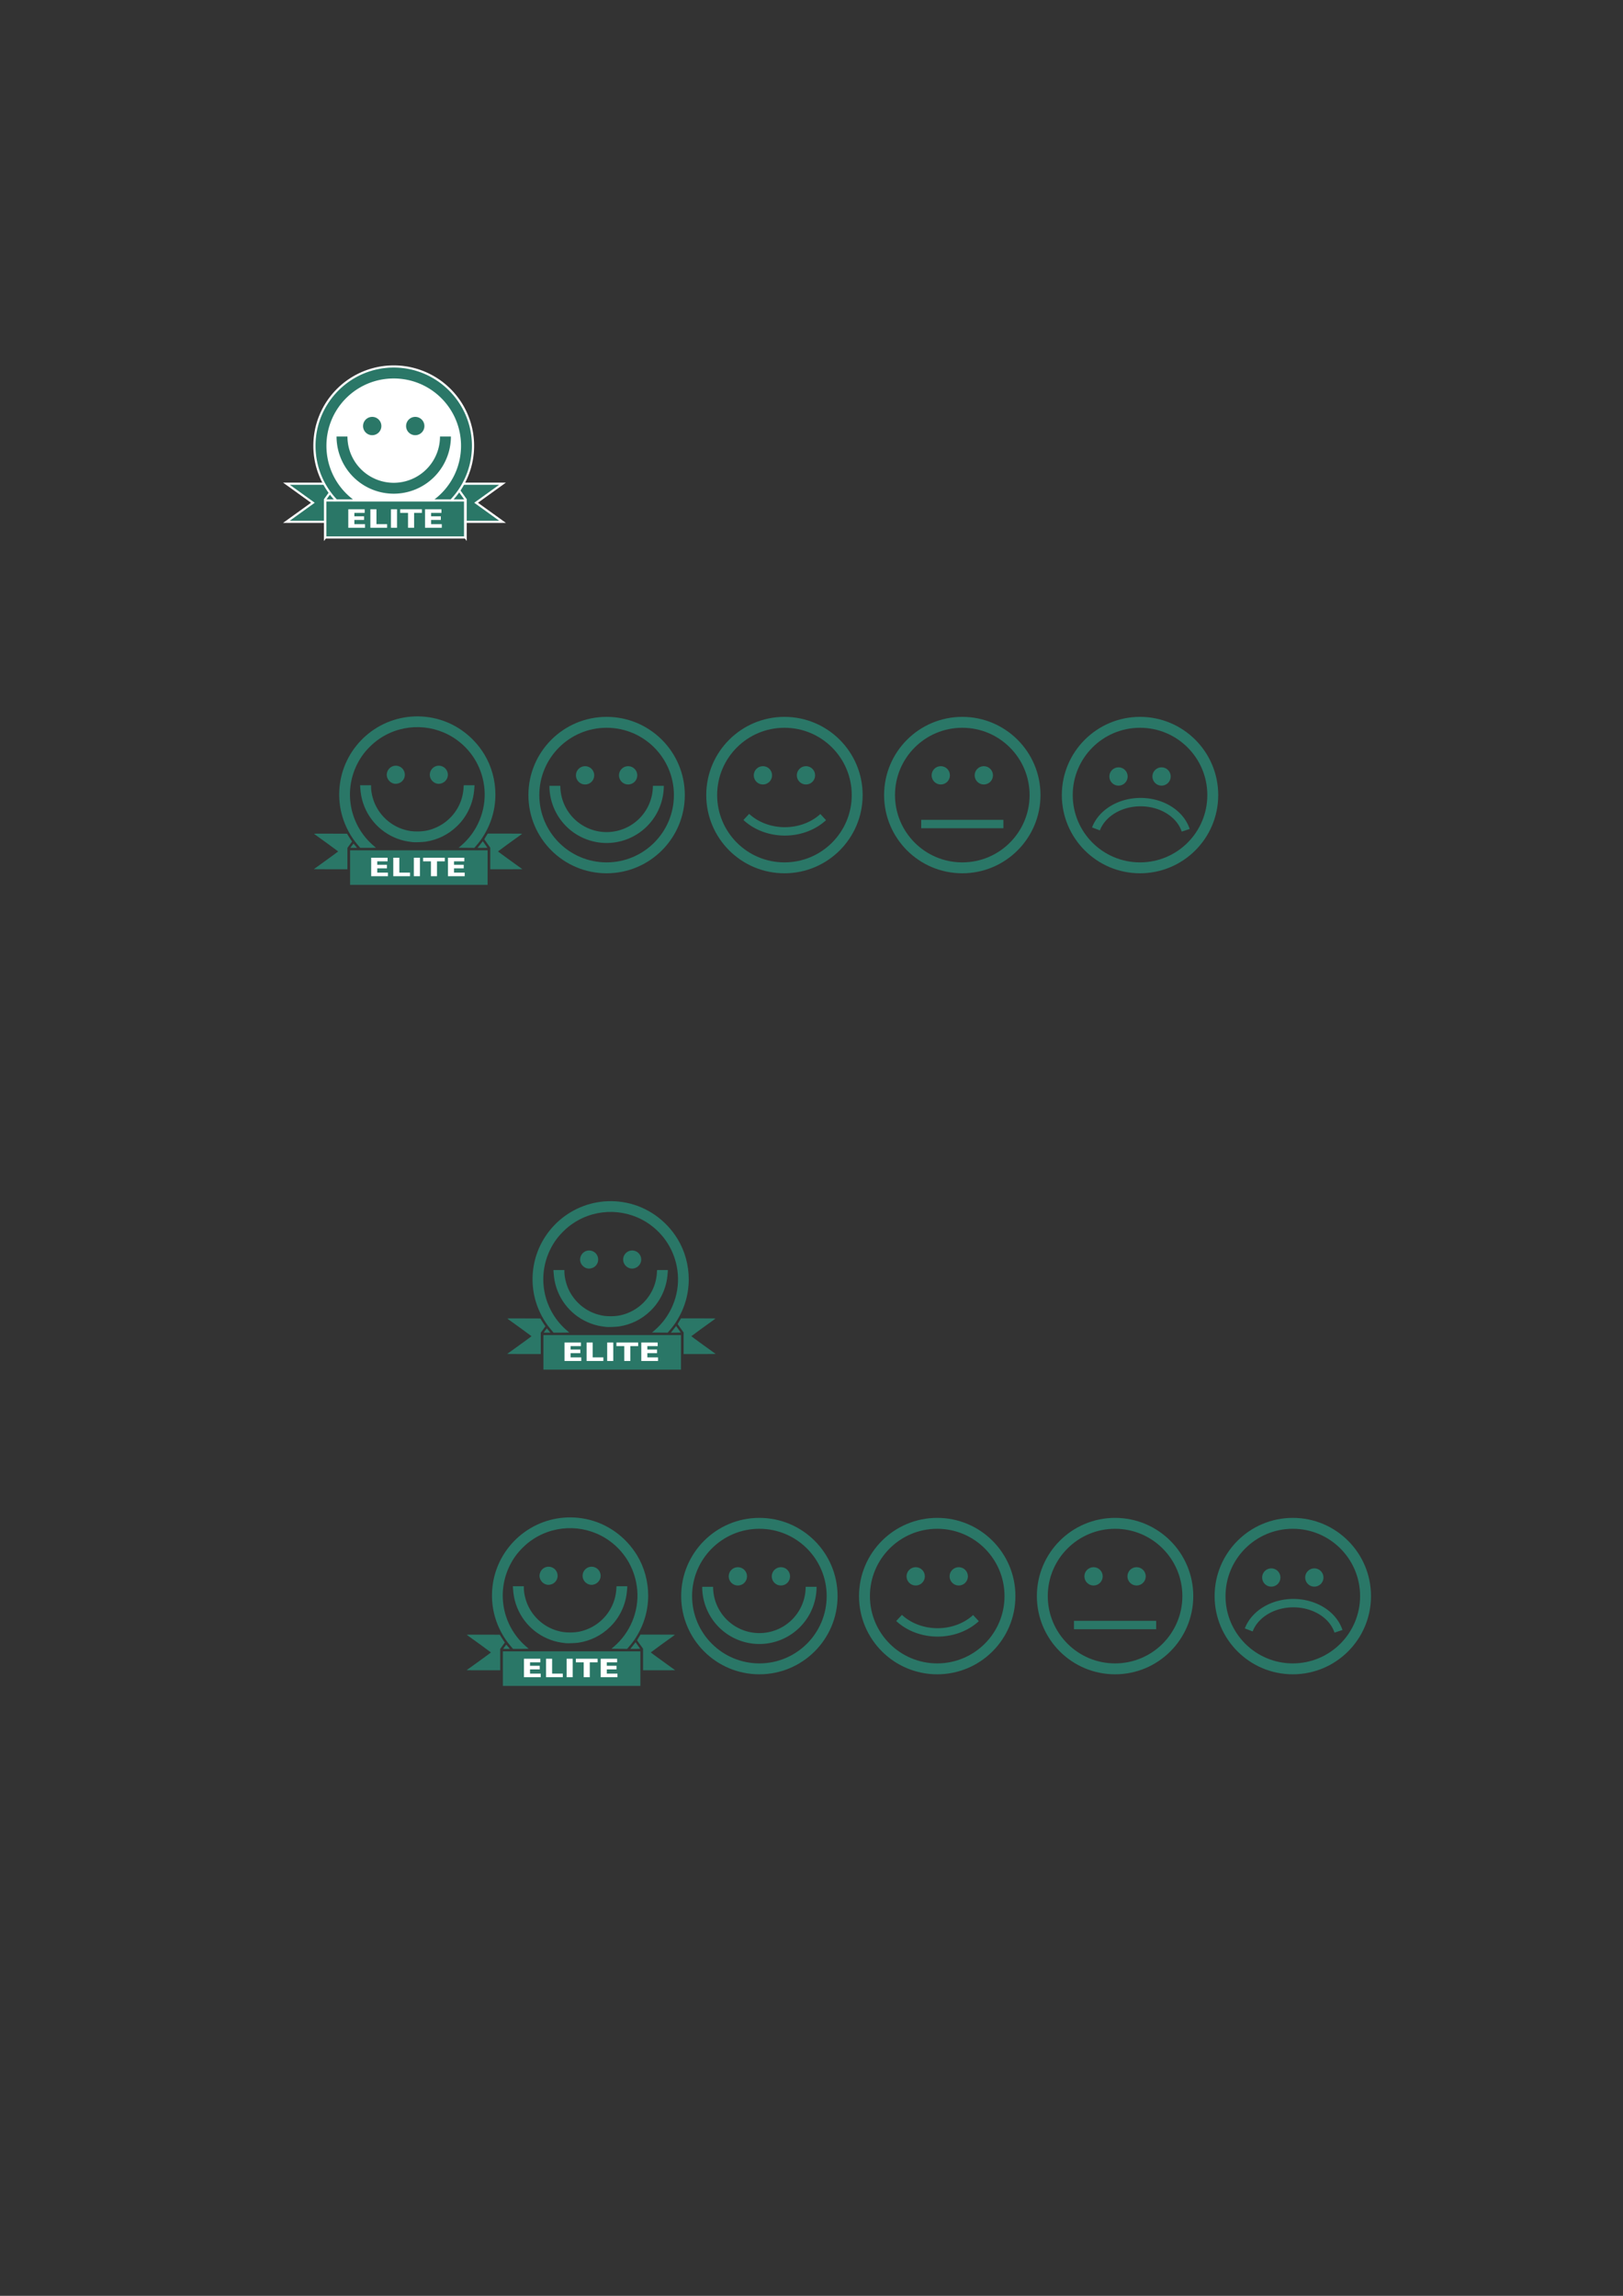 <?xml version="1.0" encoding="UTF-8" standalone="no"?>
<!-- Created with Inkscape (http://www.inkscape.org/) -->

<svg
   xmlns:dc="http://purl.org/dc/elements/1.1/"
   xmlns:cc="http://creativecommons.org/ns#"
   xmlns:rdf="http://www.w3.org/1999/02/22-rdf-syntax-ns#"
   xmlns:svg="http://www.w3.org/2000/svg"
   xmlns="http://www.w3.org/2000/svg"
   xmlns:sodipodi="http://sodipodi.sourceforge.net/DTD/sodipodi-0.dtd"
   xmlns:inkscape="http://www.inkscape.org/namespaces/inkscape"
   width="210mm"
   height="297mm"
   viewBox="0 0 744.094 1052.362"
   id="svg2"
   version="1.1"
   inkscape:version="0.91 r"
   sodipodi:docname="smileys.svg">
  <rect x="0" y="0" width="744.094" height="1052.362" fill="#333333" stroke="none"/>
  <defs
     id="defs4" />
  <sodipodi:namedview
     id="base"
     pagecolor="#ffffff"
     bordercolor="#666666"
     borderopacity="1.0"
     inkscape:pageopacity="0.0"
     inkscape:pageshadow="2"
     inkscape:zoom="0.98994949"
     inkscape:cx="482.225"
     inkscape:cy="505.87415"
     inkscape:document-units="px"
     inkscape:current-layer="layer1"
     showgrid="false"
     inkscape:window-width="1600"
     inkscape:window-height="848"
     inkscape:window-x="0"
     inkscape:window-y="0"
     inkscape:window-maximized="1" />
  <g
     inkscape:label="Layer 1"
     inkscape:groupmode="layer"
     id="layer1">
    <path
       style="fill:#000000;fill-opacity:0;stroke:#2a7767;stroke-width:5;stroke-linecap:butt;stroke-linejoin:miter;stroke-miterlimit:4;stroke-dasharray:none;stroke-opacity:1"
       id="path4149"
       sodipodi:type="arc"
       sodipodi:cx="278.10965"
       sodipodi:cy="360.19464"
       sodipodi:rx="23.716471"
       sodipodi:ry="23.716471"
       sodipodi:start="0"
       sodipodi:end="3.1415927"
       d="m 301.826,360.195 a 23.716,23.716 0 0 1 -11.858,20.539 23.716,23.716 0 0 1 -23.716,0 23.716,23.716 0 0 1 -11.858,-20.539"
       sodipodi:open="true"
       inkscape:export-xdpi="582.65222"
       inkscape:export-ydpi="582.65222" />
    <g
       id="g4174"
       transform="translate(-0.328,0)"
       style="fill:#2a7767;fill-opacity:1"
       inkscape:export-xdpi="582.65222"
       inkscape:export-ydpi="582.65222">
      <circle
         r="4.196"
         cy="355.398"
         cx="288.304"
         id="path4153"
         style="fill:#2a7767;fill-opacity:1;stroke:none;stroke-width:6.7;stroke-linecap:round;stroke-linejoin:round;stroke-miterlimit:4;stroke-dasharray:none;stroke-opacity:1" />
      <circle
         r="4.196"
         cy="355.398"
         cx="268.571"
         id="path4153-2"
         style="fill:#2a7767;fill-opacity:1;stroke:none;stroke-width:6.7;stroke-linecap:round;stroke-linejoin:round;stroke-miterlimit:4;stroke-dasharray:none;stroke-opacity:1" />
    </g>
    <circle
       style="fill:#000000;fill-opacity:0;stroke:#2a7767;stroke-width:5;stroke-linecap:butt;stroke-linejoin:miter;stroke-miterlimit:4;stroke-dasharray:none;stroke-opacity:1"
       id="path4172"
       cx="278.11"
       cy="364.448"
       r="33.352"
       inkscape:export-xdpi="582.65222"
       inkscape:export-ydpi="582.65222" />
    <path
       style="fill:#000000;fill-opacity:0;stroke:#2a7767;stroke-width:3.845;stroke-linecap:butt;stroke-linejoin:miter;stroke-miterlimit:4;stroke-dasharray:none;stroke-opacity:1"
       id="path4149-0"
       sodipodi:type="arc"
       sodipodi:cx="359.82178"
       sodipodi:cy="360.78622"
       sodipodi:rx="23.906864"
       sodipodi:ry="20.30571"
       sodipodi:start="0.74426368"
       sodipodi:end="2.4023445"
       d="m 377.407,374.542 a 23.907,20.306 0 0 1 -17.646,6.55 23.907,20.306 0 0 1 -17.607,-6.625"
       sodipodi:open="true"
       inkscape:export-xdpi="582.65222"
       inkscape:export-ydpi="582.65222" />
    <g
       id="g4174-0"
       transform="translate(81.205,1.1e-6)"
       style="fill:#2a7767;fill-opacity:1"
       inkscape:export-xdpi="582.65222"
       inkscape:export-ydpi="582.65222">
      <circle
         r="4.196"
         cy="355.398"
         cx="288.304"
         id="path4153-8"
         style="fill:#2a7767;fill-opacity:1;stroke:none;stroke-width:6.7;stroke-linecap:round;stroke-linejoin:round;stroke-miterlimit:4;stroke-dasharray:none;stroke-opacity:1" />
      <circle
         r="4.196"
         cy="355.398"
         cx="268.571"
         id="path4153-2-8"
         style="fill:#2a7767;fill-opacity:1;stroke:none;stroke-width:6.7;stroke-linecap:round;stroke-linejoin:round;stroke-miterlimit:4;stroke-dasharray:none;stroke-opacity:1" />
    </g>
    <circle
       style="fill:#000000;fill-opacity:0;stroke:#2a7767;stroke-width:5;stroke-linecap:butt;stroke-linejoin:miter;stroke-miterlimit:4;stroke-dasharray:none;stroke-opacity:1"
       id="path4172-1"
       cx="359.643"
       cy="364.448"
       r="33.352"
       inkscape:export-xdpi="582.65222"
       inkscape:export-ydpi="582.65222" />
    <g
       id="g4174-6"
       transform="translate(162.744,5e-6)"
       style="fill:#2a7767;fill-opacity:1"
       inkscape:export-xdpi="582.65222"
       inkscape:export-ydpi="582.65222">
      <circle
         r="4.196"
         cy="355.398"
         cx="288.304"
         id="path4153-7"
         style="fill:#2a7767;fill-opacity:1;stroke:none;stroke-width:6.7;stroke-linecap:round;stroke-linejoin:round;stroke-miterlimit:4;stroke-dasharray:none;stroke-opacity:1" />
      <circle
         r="4.196"
         cy="355.398"
         cx="268.571"
         id="path4153-2-3"
         style="fill:#2a7767;fill-opacity:1;stroke:none;stroke-width:6.7;stroke-linecap:round;stroke-linejoin:round;stroke-miterlimit:4;stroke-dasharray:none;stroke-opacity:1" />
    </g>
    <circle
       style="fill:#000000;fill-opacity:0;stroke:#2a7767;stroke-width:5;stroke-linecap:butt;stroke-linejoin:miter;stroke-miterlimit:4;stroke-dasharray:none;stroke-opacity:1"
       id="path4172-19"
       cx="441.181"
       cy="364.448"
       r="33.352"
       inkscape:export-xdpi="582.65222"
       inkscape:export-ydpi="582.65222" />
    <path
       style="fill:#000000;fill-opacity:0;stroke:#2a7767;stroke-width:3.845;stroke-linecap:butt;stroke-linejoin:miter;stroke-miterlimit:4;stroke-dasharray:none;stroke-opacity:1"
       id="path4149-02"
       sodipodi:type="arc"
       sodipodi:cx="522.92419"
       sodipodi:cy="-385.0965"
       sodipodi:rx="21.410349"
       sodipodi:ry="17.418949"
       sodipodi:start="0.26143536"
       sodipodi:end="2.8421676"
       d="m 543.607,-380.594 a 21.41,17.419 0 0 1 -20.276,12.914 21.41,17.419 0 0 1 -20.864,-12.278"
       sodipodi:open="true"
       transform="scale(1,-1)"
       inkscape:export-xdpi="582.65222"
       inkscape:export-ydpi="582.65222" />
    <g
       id="g4174-8"
       transform="translate(244.23,0.53)"
       style="fill:#2a7767;fill-opacity:1"
       inkscape:export-xdpi="582.65222"
       inkscape:export-ydpi="582.65222">
      <circle
         r="4.196"
         cy="355.398"
         cx="288.304"
         id="path4153-0"
         style="fill:#2a7767;fill-opacity:1;stroke:none;stroke-width:6.7;stroke-linecap:round;stroke-linejoin:round;stroke-miterlimit:4;stroke-dasharray:none;stroke-opacity:1" />
      <circle
         r="4.196"
         cy="355.398"
         cx="268.571"
         id="path4153-2-2"
         style="fill:#2a7767;fill-opacity:1;stroke:none;stroke-width:6.7;stroke-linecap:round;stroke-linejoin:round;stroke-miterlimit:4;stroke-dasharray:none;stroke-opacity:1" />
    </g>
    <circle
       style="fill:#000000;fill-opacity:0;stroke:#2a7767;stroke-width:5;stroke-linecap:butt;stroke-linejoin:miter;stroke-miterlimit:4;stroke-dasharray:none;stroke-opacity:1"
       id="path4172-7"
       cx="522.667"
       cy="364.448"
       r="33.352"
       inkscape:export-xdpi="582.65222"
       inkscape:export-ydpi="582.65222" />
    <path
       style="fill:#000000;fill-rule:evenodd;stroke:#2a7767;stroke-width:3.845;stroke-linecap:butt;stroke-linejoin:miter;stroke-miterlimit:4;stroke-dasharray:none;stroke-opacity:1;fill-opacity:0"
       d="m 422.342,377.719 37.679,0"
       id="path4289"
       inkscape:connector-curvature="0"
       inkscape:export-xdpi="582.65222"
       inkscape:export-ydpi="582.65222" />
    <g
       id="g4614"
       transform="translate(-9.091,51.518)">
      <path
         sodipodi:nodetypes="cccccc"
         inkscape:connector-curvature="0"
         id="path4323"
         d="m 165.536,170.2 -25.125,0 12.122,8.736 -12.122,8.736 27.653,0 z"
         style="fill:#2a7767;fill-opacity:1;fill-rule:evenodd;stroke:#ffffff;stroke-width:1;stroke-linecap:butt;stroke-linejoin:miter;stroke-miterlimit:4;stroke-dasharray:none;stroke-opacity:1" />
      <path
         sodipodi:nodetypes="cccccc"
         inkscape:connector-curvature="0"
         id="path4323-1"
         d="m 214.364,170.2 25.125,0 -12.122,8.736 12.122,8.736 -27.653,0 z"
         style="fill:#2a7767;fill-opacity:1;fill-rule:evenodd;stroke:#ffffff;stroke-width:1;stroke-linecap:butt;stroke-linejoin:miter;stroke-miterlimit:4;stroke-dasharray:none;stroke-opacity:1" />
      <path
         inkscape:connector-curvature="0"
         id="rect4291-0"
         d="m 206.539,155.128 16.028,22.329 0,17.457 -16.028,-22.329 z"
         style="fill:#2a7767;fill-opacity:1;stroke:#ffffff;stroke-width:1;stroke-linecap:butt;stroke-linejoin:miter;stroke-miterlimit:4;stroke-dasharray:none;stroke-opacity:1" />
      <path
         inkscape:connector-curvature="0"
         id="rect4291-0-8"
         d="m 174.125,155.173 -16.028,22.329 0,17.457 16.028,-22.329 z"
         style="fill:#2a7767;fill-opacity:1;stroke:#ffffff;stroke-width:1;stroke-linecap:butt;stroke-linejoin:miter;stroke-miterlimit:4;stroke-dasharray:none;stroke-opacity:1" />
      <path
         inkscape:connector-curvature="0"
         id="path4172-78-8"
         d="m 222.954,152.821 a 33.352,33.352 0 0 1 -33.352,33.352 33.352,33.352 0 0 1 -33.352,-33.352 33.352,33.352 0 0 1 33.352,-33.352 33.352,33.352 0 0 1 33.352,33.352 z"
         style="fill:#ffffff;fill-opacity:1;stroke:#ffffff;stroke-width:7;stroke-linecap:butt;stroke-linejoin:miter;stroke-miterlimit:4;stroke-dasharray:none;stroke-opacity:1" />
      <g
         transform="translate(-88.835,-211.627)"
         id="g4174-5"
         style="fill:#2a7767;fill-opacity:1;stroke:none;stroke-opacity:1">
        <path
           inkscape:connector-curvature="0"
           d="m 272.768,355.398 a 4.196,4.196 0 0 1 -4.196,4.196 4.196,4.196 0 0 1 -4.196,-4.196 4.196,4.196 0 0 1 4.196,-4.196 4.196,4.196 0 0 1 4.196,4.196 z m 19.732,0 a 4.196,4.196 0 0 1 -4.196,4.196 4.196,4.196 0 0 1 -4.196,-4.196 4.196,4.196 0 0 1 4.196,-4.196 4.196,4.196 0 0 1 4.196,4.196 z m -40.278,4.797 c 0,9.362 4.999,18.022 13.107,22.703 8.108,4.681 18.109,4.681 26.217,0 8.108,-4.681 13.107,-13.341 13.107,-22.703 l -5,0 c 0,7.584 -4.04,14.581 -10.607,18.373 -6.568,3.792 -14.649,3.792 -21.217,0 -6.568,-3.792 -10.607,-10.789 -10.607,-18.373 l -5,0 z m 26.215,-31.6 c -19.771,0 -35.852,16.083 -35.852,35.854 0,19.771 16.081,35.852 35.852,35.852 19.771,10e-6 35.854,-16.081 35.854,-35.852 0,-19.771 -16.083,-35.854 -35.854,-35.854 z m 0,5 c 17.069,0 30.854,13.785 30.854,30.854 0,17.069 -13.785,30.852 -30.854,30.852 -17.069,0 -30.852,-13.783 -30.852,-30.852 0,-17.069 13.783,-30.854 30.852,-30.854 z"
           style="fill:#2a7767;fill-opacity:1;stroke:none;stroke-width:6.7;stroke-linecap:round;stroke-linejoin:round;stroke-miterlimit:4;stroke-dasharray:none;stroke-opacity:1"
           id="path4153-2-0" />
      </g>
      <path
         inkscape:connector-curvature="0"
         d="m 158.214,177.878 64.107,0 0,16.964 -64.107,0 z"
         style="fill:#2a7767;fill-opacity:1;stroke:#ffffff;stroke-width:1;stroke-linecap:butt;stroke-linejoin:miter;stroke-miterlimit:4;stroke-dasharray:none;stroke-opacity:1"
         id="rect4291" />
      <g
         id="text4378"
         style="font-style:normal;font-weight:normal;font-size:13.125px;line-height:125%;font-family:sans-serif;letter-spacing:0px;word-spacing:0px;fill:#ffffff;fill-opacity:1;stroke:none;stroke-width:1px;stroke-linecap:butt;stroke-linejoin:miter;stroke-opacity:1"
         transform="matrix(1.129,0,0,0.885,0,-211.627)">
        <path
           inkscape:connector-curvature="0"
           id="path4438"
           style="font-weight:bold;fill:#ffffff;fill-opacity:1"
           d="m 149.484,444.699 6.659,0 0,1.865 -4.191,0 0,1.782 3.941,0 0,1.865 -3.941,0 0,2.192 4.332,0 0,1.865 -6.8,0 0,-9.568 z" />
        <path
           inkscape:connector-curvature="0"
           id="path4440"
           style="font-weight:bold;fill:#ffffff;fill-opacity:1"
           d="m 158.456,444.699 2.467,0 0,7.703 4.332,0 0,1.865 -6.8,0 0,-9.568 z" />
        <path
           inkscape:connector-curvature="0"
           id="path4442"
           style="font-weight:bold;fill:#ffffff;fill-opacity:1"
           d="m 166.813,444.699 2.467,0 0,9.568 -2.467,0 0,-9.568 z" />
        <path
           inkscape:connector-curvature="0"
           id="path4444"
           style="font-weight:bold;fill:#ffffff;fill-opacity:1"
           d="m 170.568,444.699 8.818,0 0,1.865 -3.172,0 0,7.703 -2.467,0 0,-7.703 -3.179,0 0,-1.865 z" />
        <path
           inkscape:connector-curvature="0"
           id="path4446"
           style="font-weight:bold;fill:#ffffff;fill-opacity:1"
           d="m 180.656,444.699 6.659,0 0,1.865 -4.191,0 0,1.782 3.941,0 0,1.865 -3.941,0 0,2.192 4.332,0 0,1.865 -6.8,0 0,-9.568 z" />
      </g>
    </g>
    <g
       id="g4605"
       transform="translate(1.9045567e-7,284.863)"
       inkscape:export-xdpi="582.65222"
       inkscape:export-ydpi="582.65222">
      <path
         sodipodi:nodetypes="ccccccccccsscsccscccccsccccscscscsscscccscscccscssssssssscccssssssssssccccccssscccssccccssscssscccccsssccssssscsssccc"
         inkscape:connector-curvature="0"
         id="path4589"
         d="m 160.509,112.827 0,-7.919 31.522,0 31.522,0 0,7.919 0,7.919 -31.522,0 -31.522,0 z m -16.647,0.729 c 0.023,-0.021 2.549,-1.841 5.611,-4.045 3.063,-2.204 5.569,-4.046 5.569,-4.094 0,-0.064 -8.719,-6.412 -10.982,-7.996 -0.242,-0.169 0.108,-0.176 7.394,-0.151 l 7.648,0.026 0.697,1.148 c 0.383,0.631 0.902,1.436 1.153,1.788 l 0.456,0.64 -1.063,1.472 -1.063,1.472 0,4.888 0,4.888 -7.732,0 c -4.252,0 -7.712,-0.017 -7.689,-0.038 z m 80.918,-4.905 0,-4.943 -1.239,-1.725 c -0.682,-0.949 -1.306,-1.825 -1.387,-1.949 -0.138,-0.21 -0.096,-0.308 0.645,-1.507 l 0.793,-1.283 7.974,0 c 7.589,0 7.962,0.009 7.722,0.177 -2.262,1.583 -10.982,7.932 -10.982,7.996 0,0.048 2.506,1.89 5.569,4.094 3.063,2.204 5.588,4.024 5.611,4.045 0.023,0.021 -3.276,0.038 -7.331,0.038 l -7.374,0 0,-4.943 z m -63.478,-5.835 c 0.379,-0.532 0.718,-0.969 0.753,-0.971 0.055,-0.002 0.548,0.578 1.449,1.706 l 0.186,0.233 -1.539,0 -1.539,0 z m 3.646,0.719 c -0.109,-0.137 -0.548,-0.654 -0.974,-1.15 -3.135,-3.644 -5.648,-8.305 -7.035,-13.052 -2.009,-6.871 -1.885,-14.366 0.351,-21.172 2.678,-8.152 8.275,-15.138 15.685,-19.58 7.618,-4.566 16.678,-6.121 25.443,-4.365 9.812,1.966 18.36,8.021 23.659,16.761 3.262,5.38 5.051,11.873 5.051,18.334 0,7.515 -2.281,14.609 -6.711,20.869 -0.534,0.755 -1.621,2.096 -2.688,3.317 l -0.255,0.292 -3.601,-0.029 -3.601,-0.029 1.073,-0.91 c 7.499,-6.357 11.566,-16.128 10.773,-25.881 -0.735,-9.038 -5.225,-17.138 -12.462,-22.48 -10.363,-7.649 -24.503,-8.041 -35.252,-0.976 -1.871,1.23 -3.262,2.366 -4.909,4.009 -2.457,2.452 -4.23,4.899 -5.768,7.962 -3.221,6.416 -4.106,13.738 -2.509,20.752 1.49,6.539 5.144,12.501 10.299,16.802 0.464,0.387 0.843,0.719 0.843,0.738 0,0.019 -1.623,0.035 -3.607,0.035 l -3.607,0 -0.199,-0.249 z m 54.23,-0.041 c 0.918,-1.121 1.814,-2.257 1.967,-2.492 l 0.181,-0.279 1.063,1.475 c 0.584,0.811 1.062,1.5 1.062,1.531 0,0.03 -1.015,0.056 -2.255,0.056 l -2.255,0 z m -29.906,-2.329 c -1.347,-0.144 -2.898,-0.39 -3.832,-0.608 -8.923,-2.083 -16.065,-8.587 -18.954,-17.26 -0.745,-2.237 -1.161,-4.48 -1.331,-7.178 l -0.066,-1.047 2.512,0 2.512,0 0,0.795 c 0,2.299 0.732,5.446 1.836,7.891 2.552,5.653 7.545,9.995 13.44,11.686 2.119,0.608 3.601,0.814 5.875,0.818 3.434,0.005 6.136,-0.596 9.194,-2.044 5.714,-2.707 9.999,-7.946 11.48,-14.035 0.321,-1.318 0.579,-3.039 0.579,-3.858 0,-0.337 0.029,-0.756 0.064,-0.932 l 0.064,-0.319 2.452,0 2.452,0 -0.071,1.201 c -0.221,3.722 -1.096,7.108 -2.661,10.295 -1.361,2.772 -3.058,5.104 -5.277,7.255 -3.976,3.853 -8.848,6.27 -14.342,7.115 -1.283,0.197 -4.909,0.337 -5.926,0.229 z m -8.616,-26.811 c -2.15,-0.451 -3.67,-2.618 -3.302,-4.707 0.409,-2.323 2.529,-3.863 4.779,-3.471 3.568,0.621 4.716,5.109 1.88,7.35 -0.9,0.712 -2.284,1.053 -3.357,0.828 z m 19.707,-0.008 c -0.714,-0.14 -1.542,-0.596 -2.105,-1.16 -1.612,-1.612 -1.612,-4.224 0,-5.836 2.386,-2.386 6.401,-1.11 7.016,2.229 0.404,2.194 -1.119,4.347 -3.378,4.775 -0.622,0.118 -0.894,0.116 -1.532,-0.009 z"
         style="fill:#2a7767;fill-opacity:1" />
      <g
         id="text4378-1"
         style="font-style:normal;font-weight:normal;font-size:13.125px;line-height:125%;font-family:sans-serif;letter-spacing:0px;word-spacing:0px;fill:#ffffff;fill-opacity:1;stroke:none;stroke-width:1px;stroke-linecap:butt;stroke-linejoin:miter;stroke-opacity:1"
         transform="matrix(1.129,0,0,0.885,1.406,-285.253)">
        <path
           id="path4438-5"
           style="font-weight:bold;fill:#ffffff;fill-opacity:1"
           d="m 149.484,444.699 6.659,0 0,1.865 -4.191,0 0,1.782 3.941,0 0,1.865 -3.941,0 0,2.192 4.332,0 0,1.865 -6.8,0 0,-9.568 z"
           inkscape:connector-curvature="0" />
        <path
           id="path4440-0"
           style="font-weight:bold;fill:#ffffff;fill-opacity:1"
           d="m 158.456,444.699 2.467,0 0,7.703 4.332,0 0,1.865 -6.8,0 0,-9.568 z"
           inkscape:connector-curvature="0" />
        <path
           id="path4442-2"
           style="font-weight:bold;fill:#ffffff;fill-opacity:1"
           d="m 166.813,444.699 2.467,0 0,9.568 -2.467,0 0,-9.568 z"
           inkscape:connector-curvature="0" />
        <path
           id="path4444-5"
           style="font-weight:bold;fill:#ffffff;fill-opacity:1"
           d="m 170.568,444.699 8.818,0 0,1.865 -3.172,0 0,7.703 -2.467,0 0,-7.703 -3.179,0 0,-1.865 z"
           inkscape:connector-curvature="0" />
        <path
           id="path4446-5"
           style="font-weight:bold;fill:#ffffff;fill-opacity:1"
           d="m 180.656,444.699 6.659,0 0,1.865 -4.191,0 0,1.782 3.941,0 0,1.865 -3.941,0 0,2.192 4.332,0 0,1.865 -6.8,0 0,-9.568 z"
           inkscape:connector-curvature="0" />
      </g>
    </g>
    <g
       id="g4280">
      <path
         sodipodi:open="true"
         d="m 371.869,727.367 a 23.716,23.716 0 0 1 -11.858,20.539 23.716,23.716 0 0 1 -23.716,-10e-6 A 23.716,23.716 0 0 1 324.436,727.367"
         sodipodi:end="3.1415927"
         sodipodi:start="0"
         sodipodi:ry="23.716471"
         sodipodi:rx="23.716471"
         sodipodi:cy="727.3667"
         sodipodi:cx="348.15247"
         sodipodi:type="arc"
         id="path4149-7"
         style="fill:#000000;fill-opacity:0;stroke:#2a7767;stroke-width:5;stroke-linecap:butt;stroke-linejoin:miter;stroke-miterlimit:4;stroke-dasharray:none;stroke-opacity:1" />
      <g
         style="fill:#2a7767;fill-opacity:1"
         transform="translate(69.715,367.172)"
         id="g4174-69">
        <circle
           style="fill:#2a7767;fill-opacity:1;stroke:none;stroke-width:6.7;stroke-linecap:round;stroke-linejoin:round;stroke-miterlimit:4;stroke-dasharray:none;stroke-opacity:1"
           id="path4153-5"
           cx="288.304"
           cy="355.398"
           r="4.196" />
        <circle
           style="fill:#2a7767;fill-opacity:1;stroke:none;stroke-width:6.7;stroke-linecap:round;stroke-linejoin:round;stroke-miterlimit:4;stroke-dasharray:none;stroke-opacity:1"
           id="path4153-2-6"
           cx="268.571"
           cy="355.398"
           r="4.196" />
      </g>
      <circle
         r="33.352"
         cy="731.62"
         cx="348.152"
         id="path4172-0"
         style="fill:#000000;fill-opacity:0;stroke:#2a7767;stroke-width:5;stroke-linecap:butt;stroke-linejoin:miter;stroke-miterlimit:4;stroke-dasharray:none;stroke-opacity:1" />
    </g>
    <g
       id="g4287">
      <path
         sodipodi:open="true"
         d="m 447.45,741.714 a 23.907,20.306 0 0 1 -17.646,6.55 23.907,20.306 0 0 1 -17.607,-6.625"
         sodipodi:end="2.4023445"
         sodipodi:start="0.74426368"
         sodipodi:ry="20.30571"
         sodipodi:rx="23.906864"
         sodipodi:cy="727.95831"
         sodipodi:cx="429.86459"
         sodipodi:type="arc"
         id="path4149-0-7"
         style="fill:#000000;fill-opacity:0;stroke:#2a7767;stroke-width:3.845;stroke-linecap:butt;stroke-linejoin:miter;stroke-miterlimit:4;stroke-dasharray:none;stroke-opacity:1" />
      <g
         style="fill:#2a7767;fill-opacity:1"
         transform="translate(151.248,367.172)"
         id="g4174-0-7">
        <circle
           style="fill:#2a7767;fill-opacity:1;stroke:none;stroke-width:6.7;stroke-linecap:round;stroke-linejoin:round;stroke-miterlimit:4;stroke-dasharray:none;stroke-opacity:1"
           id="path4153-8-3"
           cx="288.304"
           cy="355.398"
           r="4.196" />
        <circle
           style="fill:#2a7767;fill-opacity:1;stroke:none;stroke-width:6.7;stroke-linecap:round;stroke-linejoin:round;stroke-miterlimit:4;stroke-dasharray:none;stroke-opacity:1"
           id="path4153-2-8-8"
           cx="268.571"
           cy="355.398"
           r="4.196" />
      </g>
      <circle
         r="33.352"
         cy="731.62"
         cx="429.686"
         id="path4172-1-2"
         style="fill:#000000;fill-opacity:0;stroke:#2a7767;stroke-width:5;stroke-linecap:butt;stroke-linejoin:miter;stroke-miterlimit:4;stroke-dasharray:none;stroke-opacity:1" />
    </g>
    <g
       id="g4301">
      <path
         transform="scale(1,-1)"
         sodipodi:open="true"
         d="m 613.65,-747.766 a 21.41,17.419 0 0 1 -20.276,12.914 21.41,17.419 0 0 1 -20.864,-12.278"
         sodipodi:end="2.8421676"
         sodipodi:start="0.26143536"
         sodipodi:ry="17.418949"
         sodipodi:rx="21.410349"
         sodipodi:cy="-752.26855"
         sodipodi:cx="592.96704"
         sodipodi:type="arc"
         id="path4149-02-5"
         style="fill:#000000;fill-opacity:0;stroke:#2a7767;stroke-width:3.845;stroke-linecap:butt;stroke-linejoin:miter;stroke-miterlimit:4;stroke-dasharray:none;stroke-opacity:1" />
      <g
         style="fill:#2a7767;fill-opacity:1"
         transform="translate(314.273,367.703)"
         id="g4174-8-4">
        <circle
           style="fill:#2a7767;fill-opacity:1;stroke:none;stroke-width:6.7;stroke-linecap:round;stroke-linejoin:round;stroke-miterlimit:4;stroke-dasharray:none;stroke-opacity:1"
           id="path4153-0-3"
           cx="288.304"
           cy="355.398"
           r="4.196" />
        <circle
           style="fill:#2a7767;fill-opacity:1;stroke:none;stroke-width:6.7;stroke-linecap:round;stroke-linejoin:round;stroke-miterlimit:4;stroke-dasharray:none;stroke-opacity:1"
           id="path4153-2-2-8"
           cx="268.571"
           cy="355.398"
           r="4.196" />
      </g>
      <circle
         r="33.352"
         cy="731.62"
         cx="592.71"
         id="path4172-7-3"
         style="fill:#000000;fill-opacity:0;stroke:#2a7767;stroke-width:5;stroke-linecap:butt;stroke-linejoin:miter;stroke-miterlimit:4;stroke-dasharray:none;stroke-opacity:1" />
    </g>
    <g
       id="g4294">
      <g
         style="fill:#2a7767;fill-opacity:1"
         transform="translate(232.786,367.172)"
         id="g4174-6-7">
        <circle
           style="fill:#2a7767;fill-opacity:1;stroke:none;stroke-width:6.7;stroke-linecap:round;stroke-linejoin:round;stroke-miterlimit:4;stroke-dasharray:none;stroke-opacity:1"
           id="path4153-7-9"
           cx="288.304"
           cy="355.398"
           r="4.196" />
        <circle
           style="fill:#2a7767;fill-opacity:1;stroke:none;stroke-width:6.7;stroke-linecap:round;stroke-linejoin:round;stroke-miterlimit:4;stroke-dasharray:none;stroke-opacity:1"
           id="path4153-2-3-6"
           cx="268.571"
           cy="355.398"
           r="4.196" />
      </g>
      <circle
         r="33.352"
         cy="731.62"
         cx="511.224"
         id="path4172-19-9"
         style="fill:#000000;fill-opacity:0;stroke:#2a7767;stroke-width:5;stroke-linecap:butt;stroke-linejoin:miter;stroke-miterlimit:4;stroke-dasharray:none;stroke-opacity:1" />
      <path
         inkscape:connector-curvature="0"
         id="path4289-7"
         d="m 492.385,744.891 37.679,0"
         style="fill:#000000;fill-opacity:0;fill-rule:evenodd;stroke:#2a7767;stroke-width:3.845;stroke-linecap:butt;stroke-linejoin:miter;stroke-miterlimit:4;stroke-dasharray:none;stroke-opacity:1" />
    </g>
    <g
       id="g4605-3"
       transform="translate(70.043,652.035)">
      <path
         sodipodi:nodetypes="ccccccccccsscsccscccccsccccscscscsscscccscscccscssssssssscccssssssssssccccccssscccssccccssscssscccccsssccssssscsssccc"
         inkscape:connector-curvature="0"
         id="path4589-5"
         d="m 160.509,112.827 0,-7.919 31.522,0 31.522,0 0,7.919 0,7.919 -31.522,0 -31.522,0 z m -16.647,0.729 c 0.023,-0.021 2.549,-1.841 5.611,-4.045 3.063,-2.204 5.569,-4.046 5.569,-4.094 0,-0.064 -8.719,-6.412 -10.982,-7.996 -0.242,-0.169 0.108,-0.176 7.394,-0.151 l 7.648,0.026 0.697,1.148 c 0.383,0.631 0.902,1.436 1.153,1.788 l 0.456,0.64 -1.063,1.472 -1.063,1.472 0,4.888 0,4.888 -7.732,0 c -4.252,0 -7.712,-0.017 -7.689,-0.038 z m 80.918,-4.905 0,-4.943 -1.239,-1.725 c -0.682,-0.949 -1.306,-1.825 -1.387,-1.949 -0.138,-0.21 -0.096,-0.308 0.645,-1.507 l 0.793,-1.283 7.974,0 c 7.589,0 7.962,0.009 7.722,0.177 -2.262,1.583 -10.982,7.932 -10.982,7.996 0,0.048 2.506,1.89 5.569,4.094 3.063,2.204 5.588,4.024 5.611,4.045 0.023,0.021 -3.276,0.038 -7.331,0.038 l -7.374,0 0,-4.943 z m -63.478,-5.835 c 0.379,-0.532 0.718,-0.969 0.753,-0.971 0.055,-0.002 0.548,0.578 1.449,1.706 l 0.186,0.233 -1.539,0 -1.539,0 z m 3.646,0.719 c -0.109,-0.137 -0.548,-0.654 -0.974,-1.15 -3.135,-3.644 -5.648,-8.305 -7.035,-13.052 -2.009,-6.871 -1.885,-14.366 0.351,-21.172 2.678,-8.152 8.275,-15.138 15.685,-19.58 7.618,-4.566 16.678,-6.121 25.443,-4.365 9.812,1.966 18.36,8.021 23.659,16.761 3.262,5.38 5.051,11.873 5.051,18.334 0,7.515 -2.281,14.609 -6.711,20.869 -0.534,0.755 -1.621,2.096 -2.688,3.317 l -0.255,0.292 -3.601,-0.029 -3.601,-0.029 1.073,-0.91 c 7.499,-6.357 11.566,-16.128 10.773,-25.881 -0.735,-9.038 -5.225,-17.138 -12.462,-22.48 -10.363,-7.649 -24.503,-8.041 -35.252,-0.976 -1.871,1.23 -3.262,2.366 -4.909,4.009 -2.457,2.452 -4.23,4.899 -5.768,7.962 -3.221,6.416 -4.106,13.738 -2.509,20.752 1.49,6.539 5.144,12.501 10.299,16.802 0.464,0.387 0.843,0.719 0.843,0.738 0,0.019 -1.623,0.035 -3.607,0.035 l -3.607,0 -0.199,-0.249 z m 54.23,-0.041 c 0.918,-1.121 1.814,-2.257 1.967,-2.492 l 0.181,-0.279 1.063,1.475 c 0.584,0.811 1.062,1.5 1.062,1.531 0,0.03 -1.015,0.056 -2.255,0.056 l -2.255,0 z m -29.906,-2.329 c -1.347,-0.144 -2.898,-0.39 -3.832,-0.608 -8.923,-2.083 -16.065,-8.587 -18.954,-17.26 -0.745,-2.237 -1.161,-4.48 -1.331,-7.178 l -0.066,-1.047 2.512,0 2.512,0 0,0.795 c 0,2.299 0.732,5.446 1.836,7.891 2.552,5.653 7.545,9.995 13.44,11.686 2.119,0.608 3.601,0.814 5.875,0.818 3.434,0.005 6.136,-0.596 9.194,-2.044 5.714,-2.707 9.999,-7.946 11.48,-14.035 0.321,-1.318 0.579,-3.039 0.579,-3.858 0,-0.337 0.029,-0.756 0.064,-0.932 l 0.064,-0.319 2.452,0 2.452,0 -0.071,1.201 c -0.221,3.722 -1.096,7.108 -2.661,10.295 -1.361,2.772 -3.058,5.104 -5.277,7.255 -3.976,3.853 -8.848,6.27 -14.342,7.115 -1.283,0.197 -4.909,0.337 -5.926,0.229 z m -8.616,-26.811 c -2.15,-0.451 -3.67,-2.618 -3.302,-4.707 0.409,-2.323 2.529,-3.863 4.779,-3.471 3.568,0.621 4.716,5.109 1.88,7.35 -0.9,0.712 -2.284,1.053 -3.357,0.828 z m 19.707,-0.008 c -0.714,-0.14 -1.542,-0.596 -2.105,-1.16 -1.612,-1.612 -1.612,-4.224 0,-5.836 2.386,-2.386 6.401,-1.11 7.016,2.229 0.404,2.194 -1.119,4.347 -3.378,4.775 -0.622,0.118 -0.894,0.116 -1.532,-0.009 z"
         style="fill:#2a7767;fill-opacity:1" />
      <g
         id="text4378-1-0"
         style="font-style:normal;font-weight:normal;font-size:13.125px;line-height:125%;font-family:sans-serif;letter-spacing:0px;word-spacing:0px;fill:#ffffff;fill-opacity:1;stroke:none;stroke-width:1px;stroke-linecap:butt;stroke-linejoin:miter;stroke-opacity:1"
         transform="matrix(1.129,0,0,0.885,1.406,-285.253)">
        <path
           id="path4438-5-2"
           style="font-weight:bold;fill:#ffffff;fill-opacity:1"
           d="m 149.484,444.699 6.659,0 0,1.865 -4.191,0 0,1.782 3.941,0 0,1.865 -3.941,0 0,2.192 4.332,0 0,1.865 -6.8,0 0,-9.568 z"
           inkscape:connector-curvature="0" />
        <path
           id="path4440-0-4"
           style="font-weight:bold;fill:#ffffff;fill-opacity:1"
           d="m 158.456,444.699 2.467,0 0,7.703 4.332,0 0,1.865 -6.8,0 0,-9.568 z"
           inkscape:connector-curvature="0" />
        <path
           id="path4442-2-4"
           style="font-weight:bold;fill:#ffffff;fill-opacity:1"
           d="m 166.813,444.699 2.467,0 0,9.568 -2.467,0 0,-9.568 z"
           inkscape:connector-curvature="0" />
        <path
           id="path4444-5-0"
           style="font-weight:bold;fill:#ffffff;fill-opacity:1"
           d="m 170.568,444.699 8.818,0 0,1.865 -3.172,0 0,7.703 -2.467,0 0,-7.703 -3.179,0 0,-1.865 z"
           inkscape:connector-curvature="0" />
        <path
           id="path4446-5-8"
           style="font-weight:bold;fill:#ffffff;fill-opacity:1"
           d="m 180.656,444.699 6.659,0 0,1.865 -4.191,0 0,1.782 3.941,0 0,1.865 -3.941,0 0,2.192 4.332,0 0,1.865 -6.8,0 0,-9.568 z"
           inkscape:connector-curvature="0" />
      </g>
    </g>
    <g
       id="g4605-3-6"
       transform="translate(88.641,507.081)">
      <path
         sodipodi:nodetypes="ccccccccccsscsccscccccsccccscscscsscscccscscccscssssssssscccssssssssssccccccssscccssccccssscssscccccsssccssssscsssccc"
         inkscape:connector-curvature="0"
         id="path4589-5-5"
         d="m 160.509,112.827 0,-7.919 31.522,0 31.522,0 0,7.919 0,7.919 -31.522,0 -31.522,0 z m -16.647,0.729 c 0.023,-0.021 2.549,-1.841 5.611,-4.045 3.063,-2.204 5.569,-4.046 5.569,-4.094 0,-0.064 -8.719,-6.412 -10.982,-7.996 -0.242,-0.169 0.108,-0.176 7.394,-0.151 l 7.648,0.026 0.697,1.148 c 0.383,0.631 0.902,1.436 1.153,1.788 l 0.456,0.64 -1.063,1.472 -1.063,1.472 0,4.888 0,4.888 -7.732,0 c -4.252,0 -7.712,-0.017 -7.689,-0.038 z m 80.918,-4.905 0,-4.943 -1.239,-1.725 c -0.682,-0.949 -1.306,-1.825 -1.387,-1.949 -0.138,-0.21 -0.096,-0.308 0.645,-1.507 l 0.793,-1.283 7.974,0 c 7.589,0 7.962,0.009 7.722,0.177 -2.262,1.583 -10.982,7.932 -10.982,7.996 0,0.048 2.506,1.89 5.569,4.094 3.063,2.204 5.588,4.024 5.611,4.045 0.023,0.021 -3.276,0.038 -7.331,0.038 l -7.374,0 0,-4.943 z m -63.478,-5.835 c 0.379,-0.532 0.718,-0.969 0.753,-0.971 0.055,-0.002 0.548,0.578 1.449,1.706 l 0.186,0.233 -1.539,0 -1.539,0 z m 3.646,0.719 c -0.109,-0.137 -0.548,-0.654 -0.974,-1.15 -3.135,-3.644 -5.648,-8.305 -7.035,-13.052 -2.009,-6.871 -1.885,-14.366 0.351,-21.172 2.678,-8.152 8.275,-15.138 15.685,-19.58 7.618,-4.566 16.678,-6.121 25.443,-4.365 9.812,1.966 18.36,8.021 23.659,16.761 3.262,5.38 5.051,11.873 5.051,18.334 0,7.515 -2.281,14.609 -6.711,20.869 -0.534,0.755 -1.621,2.096 -2.688,3.317 l -0.255,0.292 -3.601,-0.029 -3.601,-0.029 1.073,-0.91 c 7.499,-6.357 11.566,-16.128 10.773,-25.881 -0.735,-9.038 -5.225,-17.138 -12.462,-22.48 -10.363,-7.649 -24.503,-8.041 -35.252,-0.976 -1.871,1.23 -3.262,2.366 -4.909,4.009 -2.457,2.452 -4.23,4.899 -5.768,7.962 -3.221,6.416 -4.106,13.738 -2.509,20.752 1.49,6.539 5.144,12.501 10.299,16.802 0.464,0.387 0.843,0.719 0.843,0.738 0,0.019 -1.623,0.035 -3.607,0.035 l -3.607,0 -0.199,-0.249 z m 54.23,-0.041 c 0.918,-1.121 1.814,-2.257 1.967,-2.492 l 0.181,-0.279 1.063,1.475 c 0.584,0.811 1.062,1.5 1.062,1.531 0,0.03 -1.015,0.056 -2.255,0.056 l -2.255,0 z m -29.906,-2.329 c -1.347,-0.144 -2.898,-0.39 -3.832,-0.608 -8.923,-2.083 -16.065,-8.587 -18.954,-17.26 -0.745,-2.237 -1.161,-4.48 -1.331,-7.178 l -0.066,-1.047 2.512,0 2.512,0 0,0.795 c 0,2.299 0.732,5.446 1.836,7.891 2.552,5.653 7.545,9.995 13.44,11.686 2.119,0.608 3.601,0.814 5.875,0.818 3.434,0.005 6.136,-0.596 9.194,-2.044 5.714,-2.707 9.999,-7.946 11.48,-14.035 0.321,-1.318 0.579,-3.039 0.579,-3.858 0,-0.337 0.029,-0.756 0.064,-0.932 l 0.064,-0.319 2.452,0 2.452,0 -0.071,1.201 c -0.221,3.722 -1.096,7.108 -2.661,10.295 -1.361,2.772 -3.058,5.104 -5.277,7.255 -3.976,3.853 -8.848,6.27 -14.342,7.115 -1.283,0.197 -4.909,0.337 -5.926,0.229 z m -8.616,-26.811 c -2.15,-0.451 -3.67,-2.618 -3.302,-4.707 0.409,-2.323 2.529,-3.863 4.779,-3.471 3.568,0.621 4.716,5.109 1.88,7.35 -0.9,0.712 -2.284,1.053 -3.357,0.828 z m 19.707,-0.008 c -0.714,-0.14 -1.542,-0.596 -2.105,-1.16 -1.612,-1.612 -1.612,-4.224 0,-5.836 2.386,-2.386 6.401,-1.11 7.016,2.229 0.404,2.194 -1.119,4.347 -3.378,4.775 -0.622,0.118 -0.894,0.116 -1.532,-0.009 z"
         style="fill:#2a7767;fill-opacity:1" />
      <g
         id="text4378-1-0-5"
         style="font-style:normal;font-weight:normal;font-size:13.125px;line-height:125%;font-family:sans-serif;letter-spacing:0px;word-spacing:0px;fill:#ffffff;fill-opacity:1;stroke:none;stroke-width:1px;stroke-linecap:butt;stroke-linejoin:miter;stroke-opacity:1"
         transform="matrix(1.129,0,0,0.885,1.406,-285.253)">
        <path
           id="path4438-5-2-4"
           style="font-weight:bold;fill:#ffffff;fill-opacity:1"
           d="m 149.484,444.699 6.659,0 0,1.865 -4.191,0 0,1.782 3.941,0 0,1.865 -3.941,0 0,2.192 4.332,0 0,1.865 -6.8,0 0,-9.568 z"
           inkscape:connector-curvature="0" />
        <path
           id="path4440-0-4-6"
           style="font-weight:bold;fill:#ffffff;fill-opacity:1"
           d="m 158.456,444.699 2.467,0 0,7.703 4.332,0 0,1.865 -6.8,0 0,-9.568 z"
           inkscape:connector-curvature="0" />
        <path
           id="path4442-2-4-3"
           style="font-weight:bold;fill:#ffffff;fill-opacity:1"
           d="m 166.813,444.699 2.467,0 0,9.568 -2.467,0 0,-9.568 z"
           inkscape:connector-curvature="0" />
        <path
           id="path4444-5-0-0"
           style="font-weight:bold;fill:#ffffff;fill-opacity:1"
           d="m 170.568,444.699 8.818,0 0,1.865 -3.172,0 0,7.703 -2.467,0 0,-7.703 -3.179,0 0,-1.865 z"
           inkscape:connector-curvature="0" />
        <path
           id="path4446-5-8-8"
           style="font-weight:bold;fill:#ffffff;fill-opacity:1"
           d="m 180.656,444.699 6.659,0 0,1.865 -4.191,0 0,1.782 3.941,0 0,1.865 -3.941,0 0,2.192 4.332,0 0,1.865 -6.8,0 0,-9.568 z"
           inkscape:connector-curvature="0" />
      </g>
    </g>
  </g>
</svg>
